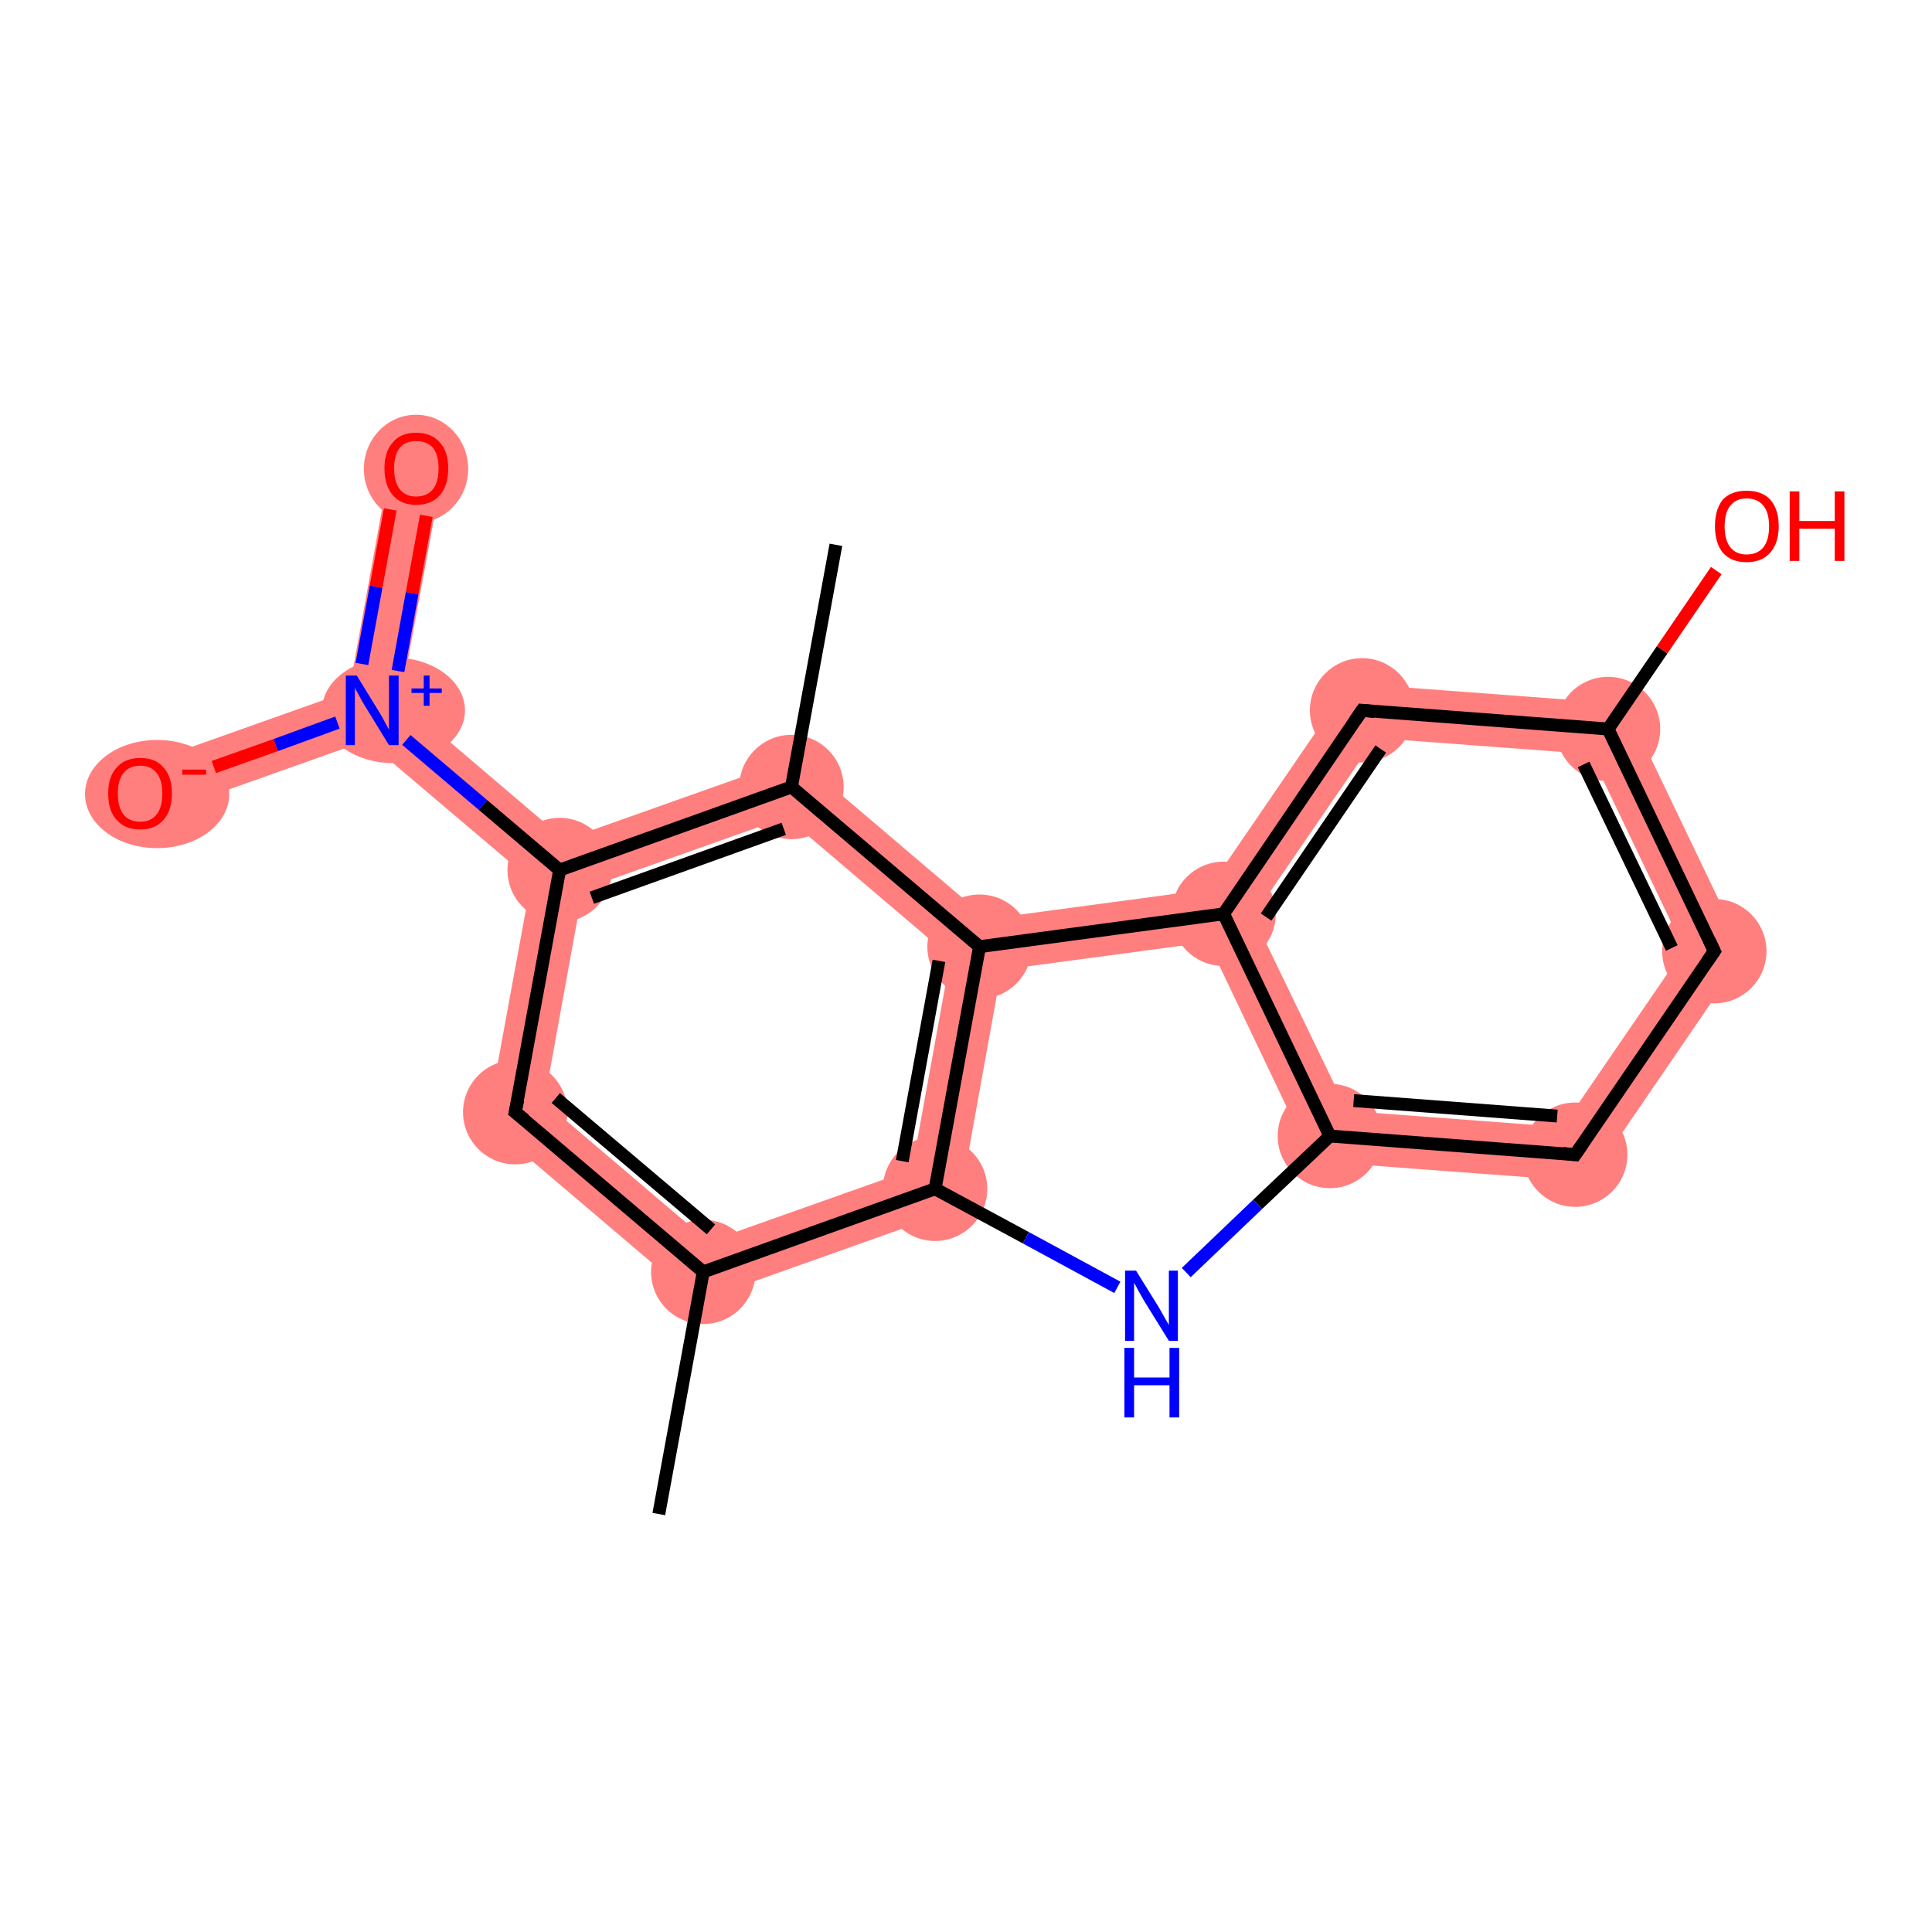 <?xml version='1.0' encoding='iso-8859-1'?>
<svg version='1.1' baseProfile='full'
              xmlns='http://www.w3.org/2000/svg'
                      xmlns:rdkit='http://www.rdkit.org/xml'
                      xmlns:xlink='http://www.w3.org/1999/xlink'
                  xml:space='preserve'
width='300px' height='300px' viewBox='0 0 300 300'>
<!-- END OF HEADER -->
<rect style='opacity:1.0;fill:#FFFFFF;stroke:none' width='300.0' height='300.0' x='0.0' y='0.0'> </rect>
<path class='bond-1 atom-1 atom-2' d='M 84.5,171.1 L 110.0,192.8 L 108.3,202.1 L 75.6,174.3 Z' style='fill:#FF7F7F;fill-rule:evenodd;fill-opacity:1;stroke:#FF7F7F;stroke-width:0.0px;stroke-linecap:butt;stroke-linejoin:miter;stroke-opacity:1;' />
<path class='bond-18 atom-1 atom-10' d='M 141.6,181.6 L 148.8,187.7 L 108.3,202.1 L 110.0,192.8 Z' style='fill:#FF7F7F;fill-rule:evenodd;fill-opacity:1;stroke:#FF7F7F;stroke-width:0.0px;stroke-linecap:butt;stroke-linejoin:miter;stroke-opacity:1;' />
<path class='bond-2 atom-2 atom-3' d='M 86.9,135.1 L 90.5,138.1 L 84.5,171.1 L 75.6,174.3 L 82.5,136.7 Z' style='fill:#FF7F7F;fill-rule:evenodd;fill-opacity:1;stroke:#FF7F7F;stroke-width:0.0px;stroke-linecap:butt;stroke-linejoin:miter;stroke-opacity:1;' />
<path class='bond-3 atom-3 atom-4' d='M 62.2,108.7 L 87.7,130.4 L 86.9,135.1 L 82.5,136.7 L 56.9,115.0 L 57.8,110.3 Z' style='fill:#FF7F7F;fill-rule:evenodd;fill-opacity:1;stroke:#FF7F7F;stroke-width:0.0px;stroke-linecap:butt;stroke-linejoin:miter;stroke-opacity:1;' />
<path class='bond-6 atom-3 atom-7' d='M 123.8,117.6 L 122.1,126.9 L 90.5,138.1 L 86.9,135.1 L 87.7,130.4 Z' style='fill:#FF7F7F;fill-rule:evenodd;fill-opacity:1;stroke:#FF7F7F;stroke-width:0.0px;stroke-linecap:butt;stroke-linejoin:miter;stroke-opacity:1;' />
<path class='bond-4 atom-4 atom-5' d='M 60.6,72.0 L 68.7,73.4 L 62.2,108.7 L 57.8,110.3 L 54.2,107.3 Z' style='fill:#FF7F7F;fill-rule:evenodd;fill-opacity:1;stroke:#FF7F7F;stroke-width:0.0px;stroke-linecap:butt;stroke-linejoin:miter;stroke-opacity:1;' />
<path class='bond-5 atom-4 atom-6' d='M 54.2,107.3 L 57.8,110.3 L 56.9,115.0 L 23.1,127.0 L 20.4,119.3 Z' style='fill:#FF7F7F;fill-rule:evenodd;fill-opacity:1;stroke:#FF7F7F;stroke-width:0.0px;stroke-linecap:butt;stroke-linejoin:miter;stroke-opacity:1;' />
<path class='bond-8 atom-7 atom-9' d='M 123.8,117.6 L 153.3,142.7 L 152.1,147.0 L 147.6,148.6 L 122.1,126.9 Z' style='fill:#FF7F7F;fill-rule:evenodd;fill-opacity:1;stroke:#FF7F7F;stroke-width:0.0px;stroke-linecap:butt;stroke-linejoin:miter;stroke-opacity:1;' />
<path class='bond-9 atom-9 atom-10' d='M 152.1,147.0 L 155.5,150.6 L 148.8,187.7 L 141.6,181.6 L 147.6,148.6 Z' style='fill:#FF7F7F;fill-rule:evenodd;fill-opacity:1;stroke:#FF7F7F;stroke-width:0.0px;stroke-linecap:butt;stroke-linejoin:miter;stroke-opacity:1;' />
<path class='bond-20 atom-9 atom-18' d='M 187.6,138.1 L 190.0,141.9 L 187.6,146.3 L 155.5,150.6 L 152.1,147.0 L 153.3,142.7 Z' style='fill:#FF7F7F;fill-rule:evenodd;fill-opacity:1;stroke:#FF7F7F;stroke-width:0.0px;stroke-linecap:butt;stroke-linejoin:miter;stroke-opacity:1;' />
<path class='bond-12 atom-12 atom-13' d='M 209.2,172.5 L 242.6,175.0 L 246.7,183.5 L 203.8,180.3 Z' style='fill:#FF7F7F;fill-rule:evenodd;fill-opacity:1;stroke:#FF7F7F;stroke-width:0.0px;stroke-linecap:butt;stroke-linejoin:miter;stroke-opacity:1;' />
<path class='bond-19 atom-12 atom-18' d='M 190.0,141.9 L 194.6,142.3 L 209.2,172.5 L 203.8,180.3 L 187.6,146.3 Z' style='fill:#FF7F7F;fill-rule:evenodd;fill-opacity:1;stroke:#FF7F7F;stroke-width:0.0px;stroke-linecap:butt;stroke-linejoin:miter;stroke-opacity:1;' />
<path class='bond-13 atom-13 atom-14' d='M 261.5,147.4 L 270.9,148.1 L 246.7,183.5 L 242.6,175.0 Z' style='fill:#FF7F7F;fill-rule:evenodd;fill-opacity:1;stroke:#FF7F7F;stroke-width:0.0px;stroke-linecap:butt;stroke-linejoin:miter;stroke-opacity:1;' />
<path class='bond-14 atom-14 atom-15' d='M 252.3,109.3 L 270.9,148.1 L 261.5,147.4 L 247.0,117.1 Z' style='fill:#FF7F7F;fill-rule:evenodd;fill-opacity:1;stroke:#FF7F7F;stroke-width:0.0px;stroke-linecap:butt;stroke-linejoin:miter;stroke-opacity:1;' />
<path class='bond-16 atom-15 atom-17' d='M 209.5,106.1 L 252.3,109.3 L 247.0,117.1 L 213.6,114.6 Z' style='fill:#FF7F7F;fill-rule:evenodd;fill-opacity:1;stroke:#FF7F7F;stroke-width:0.0px;stroke-linecap:butt;stroke-linejoin:miter;stroke-opacity:1;' />
<path class='bond-17 atom-17 atom-18' d='M 209.5,106.1 L 213.6,114.6 L 194.6,142.3 L 190.0,141.9 L 187.6,138.1 Z' style='fill:#FF7F7F;fill-rule:evenodd;fill-opacity:1;stroke:#FF7F7F;stroke-width:0.0px;stroke-linecap:butt;stroke-linejoin:miter;stroke-opacity:1;' />
<ellipse cx='109.2' cy='197.5' rx='7.6' ry='7.6' class='atom-1'  style='fill:#FF7F7F;fill-rule:evenodd;stroke:#FF7F7F;stroke-width:1.0px;stroke-linecap:butt;stroke-linejoin:miter;stroke-opacity:1' />
<ellipse cx='80.0' cy='172.7' rx='7.6' ry='7.6' class='atom-2'  style='fill:#FF7F7F;fill-rule:evenodd;stroke:#FF7F7F;stroke-width:1.0px;stroke-linecap:butt;stroke-linejoin:miter;stroke-opacity:1' />
<ellipse cx='86.9' cy='135.1' rx='7.6' ry='7.6' class='atom-3'  style='fill:#FF7F7F;fill-rule:evenodd;stroke:#FF7F7F;stroke-width:1.0px;stroke-linecap:butt;stroke-linejoin:miter;stroke-opacity:1' />
<ellipse cx='61.1' cy='110.3' rx='10.6' ry='7.7' class='atom-4'  style='fill:#FF7F7F;fill-rule:evenodd;stroke:#FF7F7F;stroke-width:1.0px;stroke-linecap:butt;stroke-linejoin:miter;stroke-opacity:1' />
<ellipse cx='64.6' cy='72.8' rx='7.6' ry='7.9' class='atom-5'  style='fill:#FF7F7F;fill-rule:evenodd;stroke:#FF7F7F;stroke-width:1.0px;stroke-linecap:butt;stroke-linejoin:miter;stroke-opacity:1' />
<ellipse cx='24.4' cy='123.3' rx='10.7' ry='7.9' class='atom-6'  style='fill:#FF7F7F;fill-rule:evenodd;stroke:#FF7F7F;stroke-width:1.0px;stroke-linecap:butt;stroke-linejoin:miter;stroke-opacity:1' />
<ellipse cx='122.9' cy='122.2' rx='7.6' ry='7.6' class='atom-7'  style='fill:#FF7F7F;fill-rule:evenodd;stroke:#FF7F7F;stroke-width:1.0px;stroke-linecap:butt;stroke-linejoin:miter;stroke-opacity:1' />
<ellipse cx='152.1' cy='147.0' rx='7.6' ry='7.6' class='atom-9'  style='fill:#FF7F7F;fill-rule:evenodd;stroke:#FF7F7F;stroke-width:1.0px;stroke-linecap:butt;stroke-linejoin:miter;stroke-opacity:1' />
<ellipse cx='145.2' cy='184.6' rx='7.6' ry='7.6' class='atom-10'  style='fill:#FF7F7F;fill-rule:evenodd;stroke:#FF7F7F;stroke-width:1.0px;stroke-linecap:butt;stroke-linejoin:miter;stroke-opacity:1' />
<ellipse cx='206.5' cy='176.4' rx='7.6' ry='7.6' class='atom-12'  style='fill:#FF7F7F;fill-rule:evenodd;stroke:#FF7F7F;stroke-width:1.0px;stroke-linecap:butt;stroke-linejoin:miter;stroke-opacity:1' />
<ellipse cx='244.6' cy='179.3' rx='7.6' ry='7.6' class='atom-13'  style='fill:#FF7F7F;fill-rule:evenodd;stroke:#FF7F7F;stroke-width:1.0px;stroke-linecap:butt;stroke-linejoin:miter;stroke-opacity:1' />
<ellipse cx='266.2' cy='147.7' rx='7.6' ry='7.6' class='atom-14'  style='fill:#FF7F7F;fill-rule:evenodd;stroke:#FF7F7F;stroke-width:1.0px;stroke-linecap:butt;stroke-linejoin:miter;stroke-opacity:1' />
<ellipse cx='249.7' cy='113.2' rx='7.6' ry='7.6' class='atom-15'  style='fill:#FF7F7F;fill-rule:evenodd;stroke:#FF7F7F;stroke-width:1.0px;stroke-linecap:butt;stroke-linejoin:miter;stroke-opacity:1' />
<ellipse cx='211.5' cy='110.3' rx='7.6' ry='7.6' class='atom-17'  style='fill:#FF7F7F;fill-rule:evenodd;stroke:#FF7F7F;stroke-width:1.0px;stroke-linecap:butt;stroke-linejoin:miter;stroke-opacity:1' />
<ellipse cx='190.0' cy='141.9' rx='7.6' ry='7.6' class='atom-18'  style='fill:#FF7F7F;fill-rule:evenodd;stroke:#FF7F7F;stroke-width:1.0px;stroke-linecap:butt;stroke-linejoin:miter;stroke-opacity:1' />
<path class='bond-0 atom-0 atom-1' d='M 102.3,235.1 L 109.2,197.5' style='fill:none;fill-rule:evenodd;stroke:#000000;stroke-width:2.0px;stroke-linecap:butt;stroke-linejoin:miter;stroke-opacity:1' />
<path class='bond-1 atom-1 atom-2' d='M 109.2,197.5 L 80.0,172.7' style='fill:none;fill-rule:evenodd;stroke:#000000;stroke-width:2.0px;stroke-linecap:butt;stroke-linejoin:miter;stroke-opacity:1' />
<path class='bond-1 atom-1 atom-2' d='M 110.4,190.9 L 86.3,170.5' style='fill:none;fill-rule:evenodd;stroke:#000000;stroke-width:2.0px;stroke-linecap:butt;stroke-linejoin:miter;stroke-opacity:1' />
<path class='bond-2 atom-2 atom-3' d='M 80.0,172.7 L 86.9,135.1' style='fill:none;fill-rule:evenodd;stroke:#000000;stroke-width:2.0px;stroke-linecap:butt;stroke-linejoin:miter;stroke-opacity:1' />
<path class='bond-3 atom-3 atom-4' d='M 86.9,135.1 L 75.0,125.0' style='fill:none;fill-rule:evenodd;stroke:#000000;stroke-width:2.0px;stroke-linecap:butt;stroke-linejoin:miter;stroke-opacity:1' />
<path class='bond-3 atom-3 atom-4' d='M 75.0,125.0 L 63.1,114.9' style='fill:none;fill-rule:evenodd;stroke:#0000FF;stroke-width:2.0px;stroke-linecap:butt;stroke-linejoin:miter;stroke-opacity:1' />
<path class='bond-4 atom-4 atom-5' d='M 61.8,104.2 L 64.0,92.1' style='fill:none;fill-rule:evenodd;stroke:#0000FF;stroke-width:2.0px;stroke-linecap:butt;stroke-linejoin:miter;stroke-opacity:1' />
<path class='bond-4 atom-4 atom-5' d='M 64.0,92.1 L 66.2,80.1' style='fill:none;fill-rule:evenodd;stroke:#FF0000;stroke-width:2.0px;stroke-linecap:butt;stroke-linejoin:miter;stroke-opacity:1' />
<path class='bond-4 atom-4 atom-5' d='M 56.2,103.1 L 58.4,91.1' style='fill:none;fill-rule:evenodd;stroke:#0000FF;stroke-width:2.0px;stroke-linecap:butt;stroke-linejoin:miter;stroke-opacity:1' />
<path class='bond-4 atom-4 atom-5' d='M 58.4,91.1 L 60.6,79.1' style='fill:none;fill-rule:evenodd;stroke:#FF0000;stroke-width:2.0px;stroke-linecap:butt;stroke-linejoin:miter;stroke-opacity:1' />
<path class='bond-5 atom-4 atom-6' d='M 52.4,112.2 L 42.8,115.7' style='fill:none;fill-rule:evenodd;stroke:#0000FF;stroke-width:2.0px;stroke-linecap:butt;stroke-linejoin:miter;stroke-opacity:1' />
<path class='bond-5 atom-4 atom-6' d='M 42.8,115.7 L 33.2,119.1' style='fill:none;fill-rule:evenodd;stroke:#FF0000;stroke-width:2.0px;stroke-linecap:butt;stroke-linejoin:miter;stroke-opacity:1' />
<path class='bond-6 atom-3 atom-7' d='M 86.9,135.1 L 122.9,122.2' style='fill:none;fill-rule:evenodd;stroke:#000000;stroke-width:2.0px;stroke-linecap:butt;stroke-linejoin:miter;stroke-opacity:1' />
<path class='bond-6 atom-3 atom-7' d='M 91.9,139.4 L 121.7,128.7' style='fill:none;fill-rule:evenodd;stroke:#000000;stroke-width:2.0px;stroke-linecap:butt;stroke-linejoin:miter;stroke-opacity:1' />
<path class='bond-7 atom-7 atom-8' d='M 122.9,122.2 L 129.8,84.6' style='fill:none;fill-rule:evenodd;stroke:#000000;stroke-width:2.0px;stroke-linecap:butt;stroke-linejoin:miter;stroke-opacity:1' />
<path class='bond-8 atom-7 atom-9' d='M 122.9,122.2 L 152.1,147.0' style='fill:none;fill-rule:evenodd;stroke:#000000;stroke-width:2.0px;stroke-linecap:butt;stroke-linejoin:miter;stroke-opacity:1' />
<path class='bond-9 atom-9 atom-10' d='M 152.1,147.0 L 145.2,184.6' style='fill:none;fill-rule:evenodd;stroke:#000000;stroke-width:2.0px;stroke-linecap:butt;stroke-linejoin:miter;stroke-opacity:1' />
<path class='bond-9 atom-9 atom-10' d='M 145.8,149.2 L 140.1,180.3' style='fill:none;fill-rule:evenodd;stroke:#000000;stroke-width:2.0px;stroke-linecap:butt;stroke-linejoin:miter;stroke-opacity:1' />
<path class='bond-10 atom-10 atom-11' d='M 145.2,184.6 L 159.3,192.2' style='fill:none;fill-rule:evenodd;stroke:#000000;stroke-width:2.0px;stroke-linecap:butt;stroke-linejoin:miter;stroke-opacity:1' />
<path class='bond-10 atom-10 atom-11' d='M 159.3,192.2 L 173.5,199.9' style='fill:none;fill-rule:evenodd;stroke:#0000FF;stroke-width:2.0px;stroke-linecap:butt;stroke-linejoin:miter;stroke-opacity:1' />
<path class='bond-11 atom-11 atom-12' d='M 184.2,197.6 L 195.3,187.0' style='fill:none;fill-rule:evenodd;stroke:#0000FF;stroke-width:2.0px;stroke-linecap:butt;stroke-linejoin:miter;stroke-opacity:1' />
<path class='bond-11 atom-11 atom-12' d='M 195.3,187.0 L 206.5,176.4' style='fill:none;fill-rule:evenodd;stroke:#000000;stroke-width:2.0px;stroke-linecap:butt;stroke-linejoin:miter;stroke-opacity:1' />
<path class='bond-12 atom-12 atom-13' d='M 206.5,176.4 L 244.6,179.3' style='fill:none;fill-rule:evenodd;stroke:#000000;stroke-width:2.0px;stroke-linecap:butt;stroke-linejoin:miter;stroke-opacity:1' />
<path class='bond-12 atom-12 atom-13' d='M 210.2,170.9 L 241.8,173.3' style='fill:none;fill-rule:evenodd;stroke:#000000;stroke-width:2.0px;stroke-linecap:butt;stroke-linejoin:miter;stroke-opacity:1' />
<path class='bond-13 atom-13 atom-14' d='M 244.6,179.3 L 266.2,147.7' style='fill:none;fill-rule:evenodd;stroke:#000000;stroke-width:2.0px;stroke-linecap:butt;stroke-linejoin:miter;stroke-opacity:1' />
<path class='bond-14 atom-14 atom-15' d='M 266.2,147.7 L 249.7,113.2' style='fill:none;fill-rule:evenodd;stroke:#000000;stroke-width:2.0px;stroke-linecap:butt;stroke-linejoin:miter;stroke-opacity:1' />
<path class='bond-14 atom-14 atom-15' d='M 259.6,147.2 L 245.9,118.7' style='fill:none;fill-rule:evenodd;stroke:#000000;stroke-width:2.0px;stroke-linecap:butt;stroke-linejoin:miter;stroke-opacity:1' />
<path class='bond-15 atom-15 atom-16' d='M 249.7,113.2 L 258.1,100.9' style='fill:none;fill-rule:evenodd;stroke:#000000;stroke-width:2.0px;stroke-linecap:butt;stroke-linejoin:miter;stroke-opacity:1' />
<path class='bond-15 atom-15 atom-16' d='M 258.1,100.9 L 266.5,88.6' style='fill:none;fill-rule:evenodd;stroke:#FF0000;stroke-width:2.0px;stroke-linecap:butt;stroke-linejoin:miter;stroke-opacity:1' />
<path class='bond-16 atom-15 atom-17' d='M 249.7,113.2 L 211.5,110.3' style='fill:none;fill-rule:evenodd;stroke:#000000;stroke-width:2.0px;stroke-linecap:butt;stroke-linejoin:miter;stroke-opacity:1' />
<path class='bond-17 atom-17 atom-18' d='M 211.5,110.3 L 190.0,141.9' style='fill:none;fill-rule:evenodd;stroke:#000000;stroke-width:2.0px;stroke-linecap:butt;stroke-linejoin:miter;stroke-opacity:1' />
<path class='bond-17 atom-17 atom-18' d='M 214.4,116.3 L 196.6,142.4' style='fill:none;fill-rule:evenodd;stroke:#000000;stroke-width:2.0px;stroke-linecap:butt;stroke-linejoin:miter;stroke-opacity:1' />
<path class='bond-18 atom-10 atom-1' d='M 145.2,184.6 L 109.2,197.5' style='fill:none;fill-rule:evenodd;stroke:#000000;stroke-width:2.0px;stroke-linecap:butt;stroke-linejoin:miter;stroke-opacity:1' />
<path class='bond-19 atom-18 atom-12' d='M 190.0,141.9 L 206.5,176.4' style='fill:none;fill-rule:evenodd;stroke:#000000;stroke-width:2.0px;stroke-linecap:butt;stroke-linejoin:miter;stroke-opacity:1' />
<path class='bond-20 atom-18 atom-9' d='M 190.0,141.9 L 152.1,147.0' style='fill:none;fill-rule:evenodd;stroke:#000000;stroke-width:2.0px;stroke-linecap:butt;stroke-linejoin:miter;stroke-opacity:1' />
<path d='M 81.5,173.9 L 80.0,172.7 L 80.4,170.8' style='fill:none;stroke:#000000;stroke-width:2.0px;stroke-linecap:butt;stroke-linejoin:miter;stroke-opacity:1;' />
<path d='M 242.7,179.1 L 244.6,179.3 L 245.7,177.7' style='fill:none;stroke:#000000;stroke-width:2.0px;stroke-linecap:butt;stroke-linejoin:miter;stroke-opacity:1;' />
<path d='M 265.1,149.3 L 266.2,147.7 L 265.4,146.0' style='fill:none;stroke:#000000;stroke-width:2.0px;stroke-linecap:butt;stroke-linejoin:miter;stroke-opacity:1;' />
<path d='M 213.4,110.5 L 211.5,110.3 L 210.4,111.9' style='fill:none;stroke:#000000;stroke-width:2.0px;stroke-linecap:butt;stroke-linejoin:miter;stroke-opacity:1;' />
<path class='atom-4' d='M 55.4 104.9
L 58.9 110.6
Q 59.3 111.2, 59.8 112.2
Q 60.4 113.3, 60.4 113.3
L 60.4 104.9
L 61.9 104.9
L 61.9 115.7
L 60.4 115.7
L 56.6 109.5
Q 56.1 108.7, 55.7 107.9
Q 55.2 107.0, 55.1 106.8
L 55.1 115.7
L 53.7 115.7
L 53.7 104.9
L 55.4 104.9
' fill='#0000FF'/>
<path class='atom-4' d='M 63.9 106.9
L 65.8 106.9
L 65.8 104.9
L 66.7 104.9
L 66.7 106.9
L 68.6 106.9
L 68.6 107.6
L 66.7 107.6
L 66.7 109.6
L 65.8 109.6
L 65.8 107.6
L 63.9 107.6
L 63.9 106.9
' fill='#0000FF'/>
<path class='atom-5' d='M 59.7 72.7
Q 59.7 70.1, 61.0 68.7
Q 62.2 67.2, 64.6 67.2
Q 67.0 67.2, 68.3 68.7
Q 69.6 70.1, 69.6 72.7
Q 69.6 75.4, 68.3 76.9
Q 67.0 78.4, 64.6 78.4
Q 62.3 78.4, 61.0 76.9
Q 59.7 75.4, 59.7 72.7
M 64.6 77.1
Q 66.3 77.1, 67.2 76.0
Q 68.1 74.9, 68.1 72.7
Q 68.1 70.6, 67.2 69.5
Q 66.3 68.5, 64.6 68.5
Q 63.0 68.5, 62.1 69.5
Q 61.2 70.6, 61.2 72.7
Q 61.2 74.9, 62.1 76.0
Q 63.0 77.1, 64.6 77.1
' fill='#FF0000'/>
<path class='atom-6' d='M 16.8 123.2
Q 16.8 120.6, 18.1 119.2
Q 19.4 117.7, 21.8 117.7
Q 24.2 117.7, 25.4 119.2
Q 26.7 120.6, 26.7 123.2
Q 26.7 125.8, 25.4 127.3
Q 24.1 128.8, 21.8 128.8
Q 19.4 128.8, 18.1 127.3
Q 16.8 125.9, 16.8 123.2
M 21.8 127.6
Q 23.4 127.6, 24.3 126.5
Q 25.2 125.4, 25.2 123.2
Q 25.2 121.1, 24.3 120.0
Q 23.4 118.9, 21.8 118.9
Q 20.1 118.9, 19.2 120.0
Q 18.3 121.1, 18.3 123.2
Q 18.3 125.4, 19.2 126.5
Q 20.1 127.6, 21.8 127.6
' fill='#FF0000'/>
<path class='atom-6' d='M 28.3 119.5
L 32.0 119.5
L 32.0 120.3
L 28.3 120.3
L 28.3 119.5
' fill='#FF0000'/>
<path class='atom-11' d='M 176.4 197.3
L 180.0 203.1
Q 180.3 203.6, 180.9 204.7
Q 181.5 205.7, 181.5 205.8
L 181.5 197.3
L 182.9 197.3
L 182.9 208.2
L 181.5 208.2
L 177.6 201.9
Q 177.2 201.2, 176.7 200.3
Q 176.3 199.5, 176.1 199.2
L 176.1 208.2
L 174.7 208.2
L 174.7 197.3
L 176.4 197.3
' fill='#0000FF'/>
<path class='atom-11' d='M 174.6 209.3
L 176.1 209.3
L 176.1 213.9
L 181.6 213.9
L 181.6 209.3
L 183.1 209.3
L 183.1 220.1
L 181.6 220.1
L 181.6 215.1
L 176.1 215.1
L 176.1 220.1
L 174.6 220.1
L 174.6 209.3
' fill='#0000FF'/>
<path class='atom-16' d='M 266.3 81.7
Q 266.3 79.1, 267.5 77.6
Q 268.8 76.2, 271.2 76.2
Q 273.6 76.2, 274.9 77.6
Q 276.2 79.1, 276.2 81.7
Q 276.2 84.3, 274.9 85.8
Q 273.6 87.3, 271.2 87.3
Q 268.8 87.3, 267.5 85.8
Q 266.3 84.3, 266.3 81.7
M 271.2 86.1
Q 272.9 86.1, 273.8 85.0
Q 274.7 83.9, 274.7 81.7
Q 274.7 79.6, 273.8 78.5
Q 272.9 77.4, 271.2 77.4
Q 269.6 77.4, 268.7 78.5
Q 267.8 79.6, 267.8 81.7
Q 267.8 83.9, 268.7 85.0
Q 269.6 86.1, 271.2 86.1
' fill='#FF0000'/>
<path class='atom-16' d='M 277.9 76.3
L 279.4 76.3
L 279.4 80.9
L 284.9 80.9
L 284.9 76.3
L 286.4 76.3
L 286.4 87.1
L 284.9 87.1
L 284.9 82.1
L 279.4 82.1
L 279.4 87.1
L 277.9 87.1
L 277.9 76.3
' fill='#FF0000'/>
</svg>
